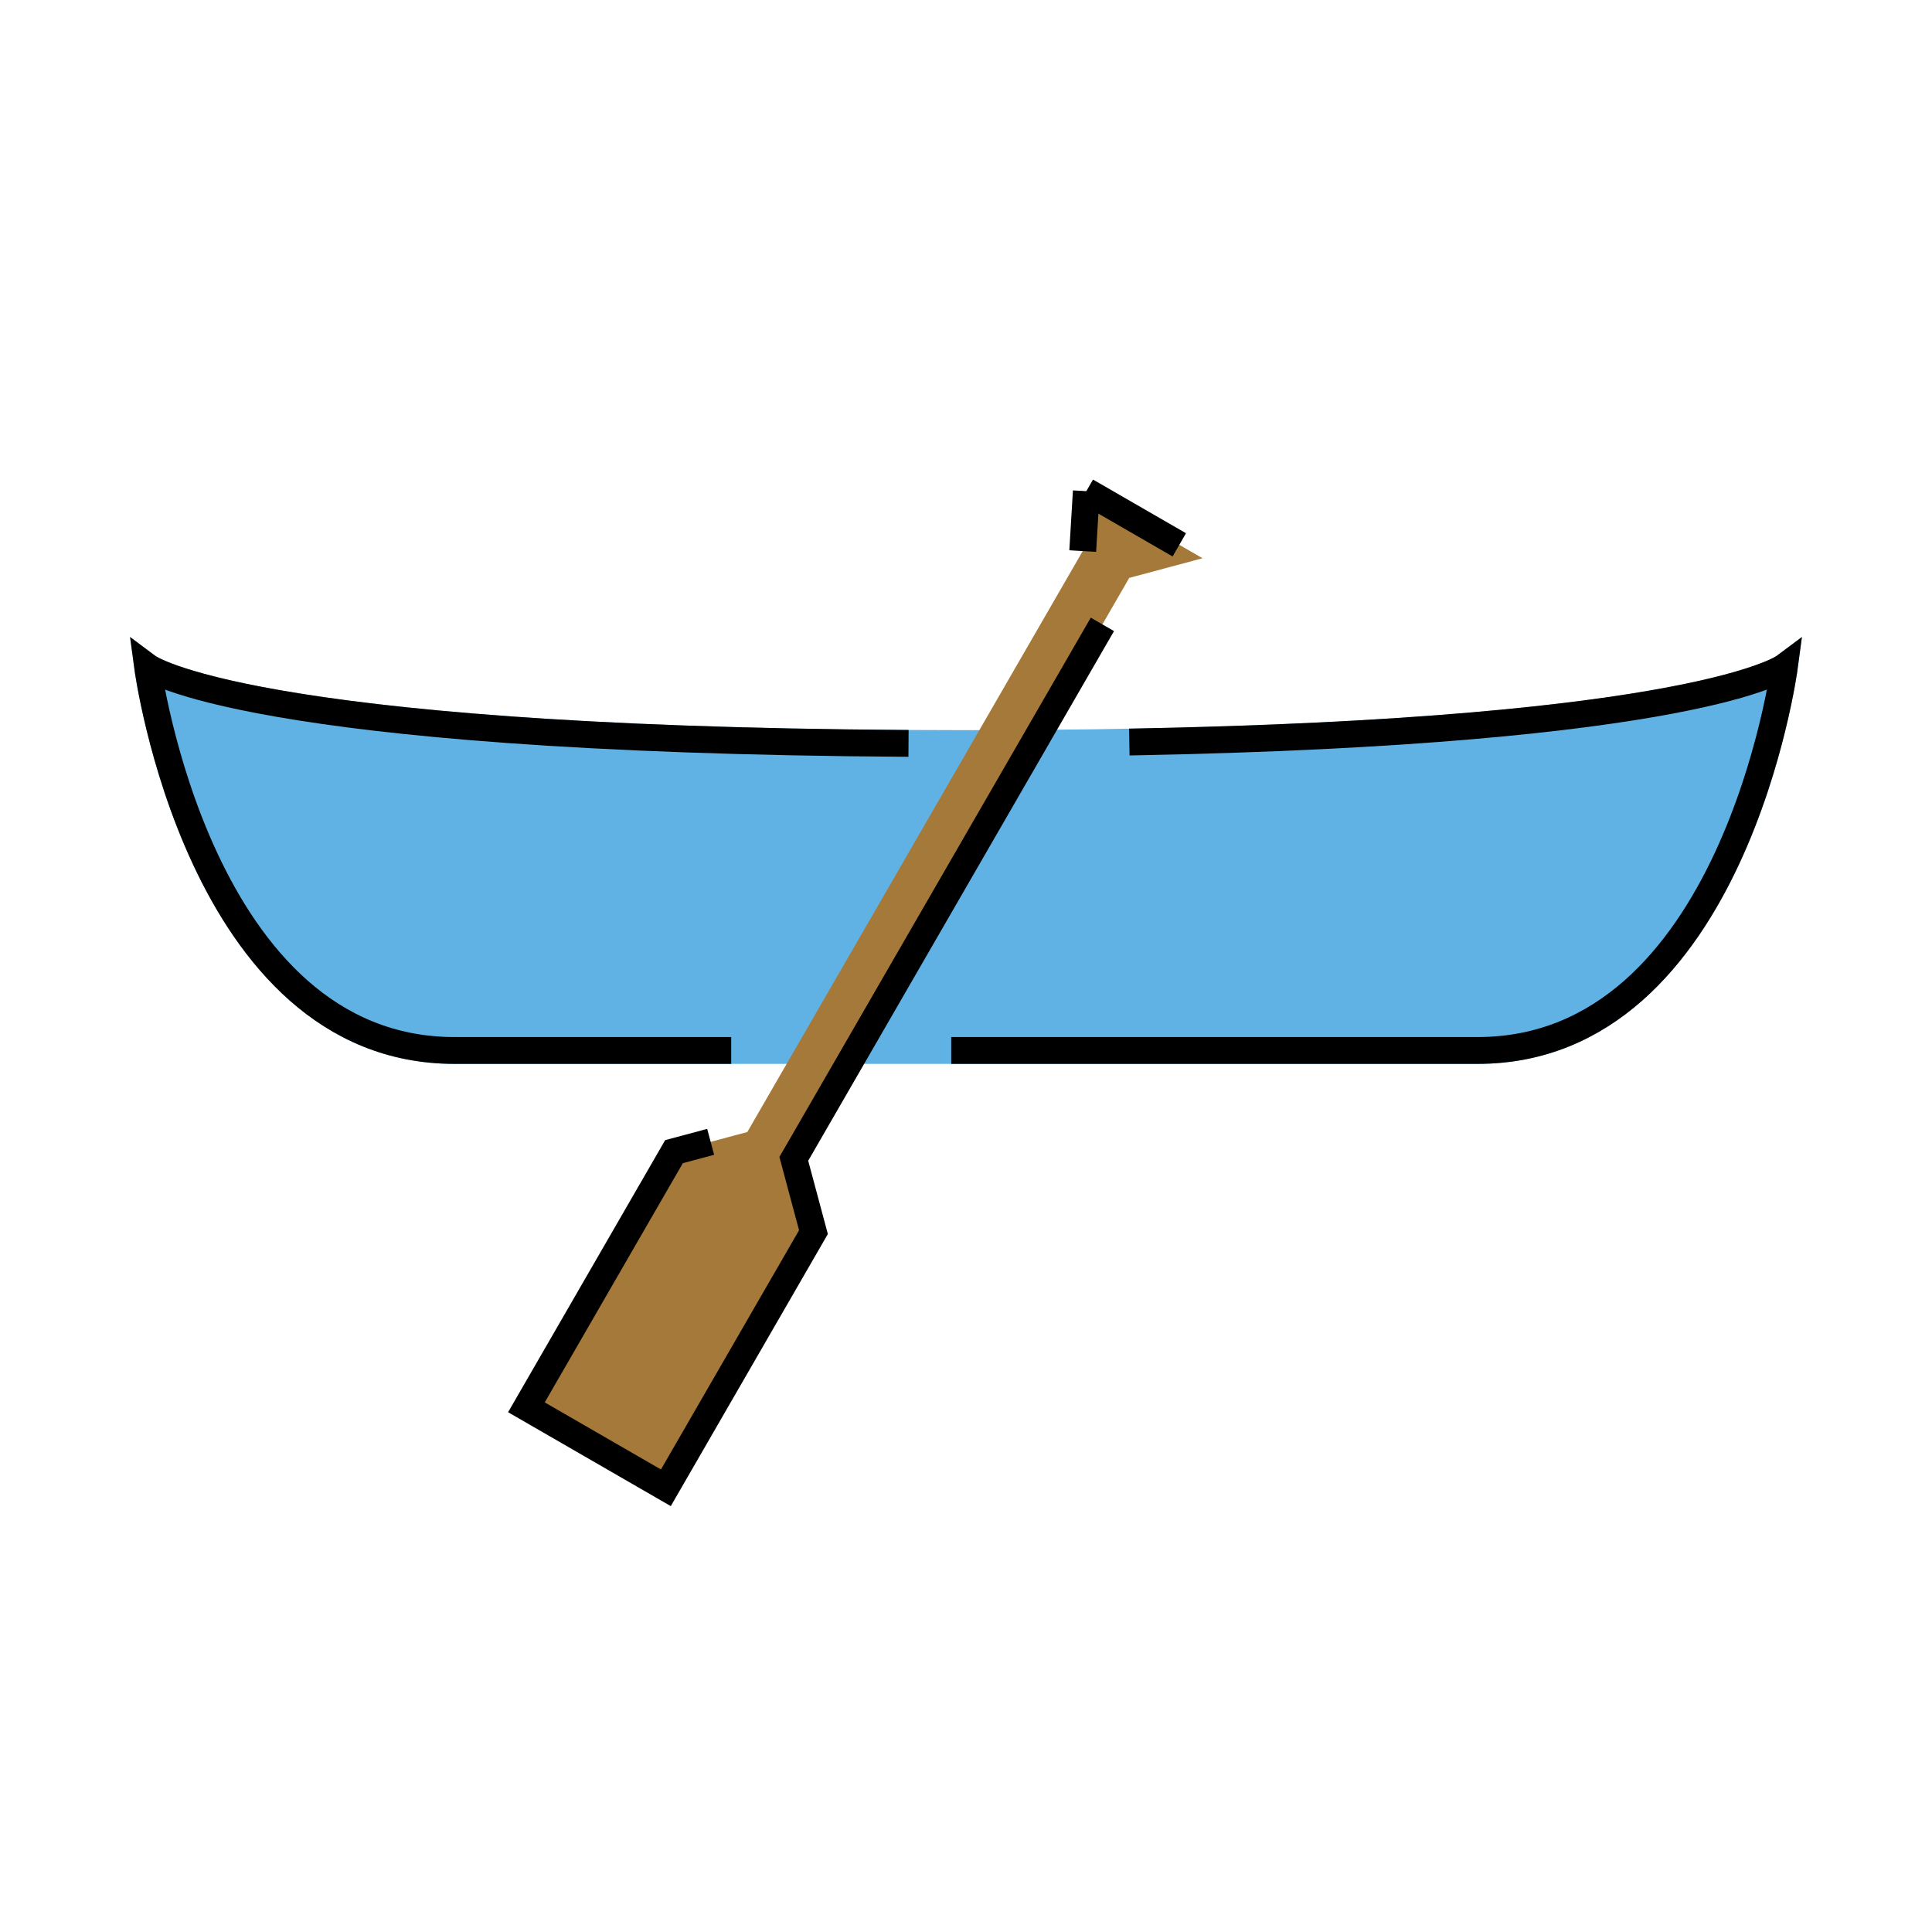 <svg id="emoji" viewBox="0 0 72 72" xmlns="http://www.w3.org/2000/svg" width="64" height="64">
  <g id="color">
    <path fill="#61b2e4" stroke="#61b2e4" strokeLinecap="round" strokeLinejoin="round" strokeWidth="2" d="M66.5,24.852S64.594,39.148,55.062,39.148H16.938C7.406,39.148,5.5,24.852,5.5,24.852S9.312,27.711,36,27.711,66.5,24.852,66.5,24.852Z"/>
    <polyline fill="#a57939" points="40.484 18.304 44.815 20.804 42.083 21.537 29.583 43.187 30.315 45.919 24.815 55.446 19.618 52.446 25.118 42.919 27.85 42.187 40.35 20.537 40.484 18.304"/>
  </g>
  <g id="line">
    <g>
      <line x1="40.35" x2="40.484" y1="20.537" y2="18.305" fill="none" stroke="#000" strokeLinecap="round" strokeLinejoin="round" strokeWidth="2"/>
      <polyline fill="none" stroke="#000" strokeLinecap="round" strokeLinejoin="round" strokeWidth="2" points="41.083 23.269 29.583 43.187 30.315 45.919 24.815 55.446 19.618 52.446 25.118 42.919 26.484 42.553"/>
      <line x1="40.484" x2="43.949" y1="18.305" y2="20.305" fill="none" stroke="#000" strokeLinecap="round" strokeLinejoin="round" strokeWidth="2"/>
      <path fill="none" stroke="#000" strokeLinecap="round" strokeLinejoin="round" strokeWidth="2" d="M35.45,39.148H55.062c9.531,0,11.438-14.297,11.438-14.297s-3.229,2.409-24.414,2.803"/>
      <path fill="none" stroke="#000" strokeLinecap="round" strokeLinejoin="round" strokeWidth="2" d="M33.858,27.704C9.113,27.555,5.5,24.852,5.5,24.852S7.406,39.148,16.938,39.148H27.25"/>
    </g>
  </g>
</svg>
